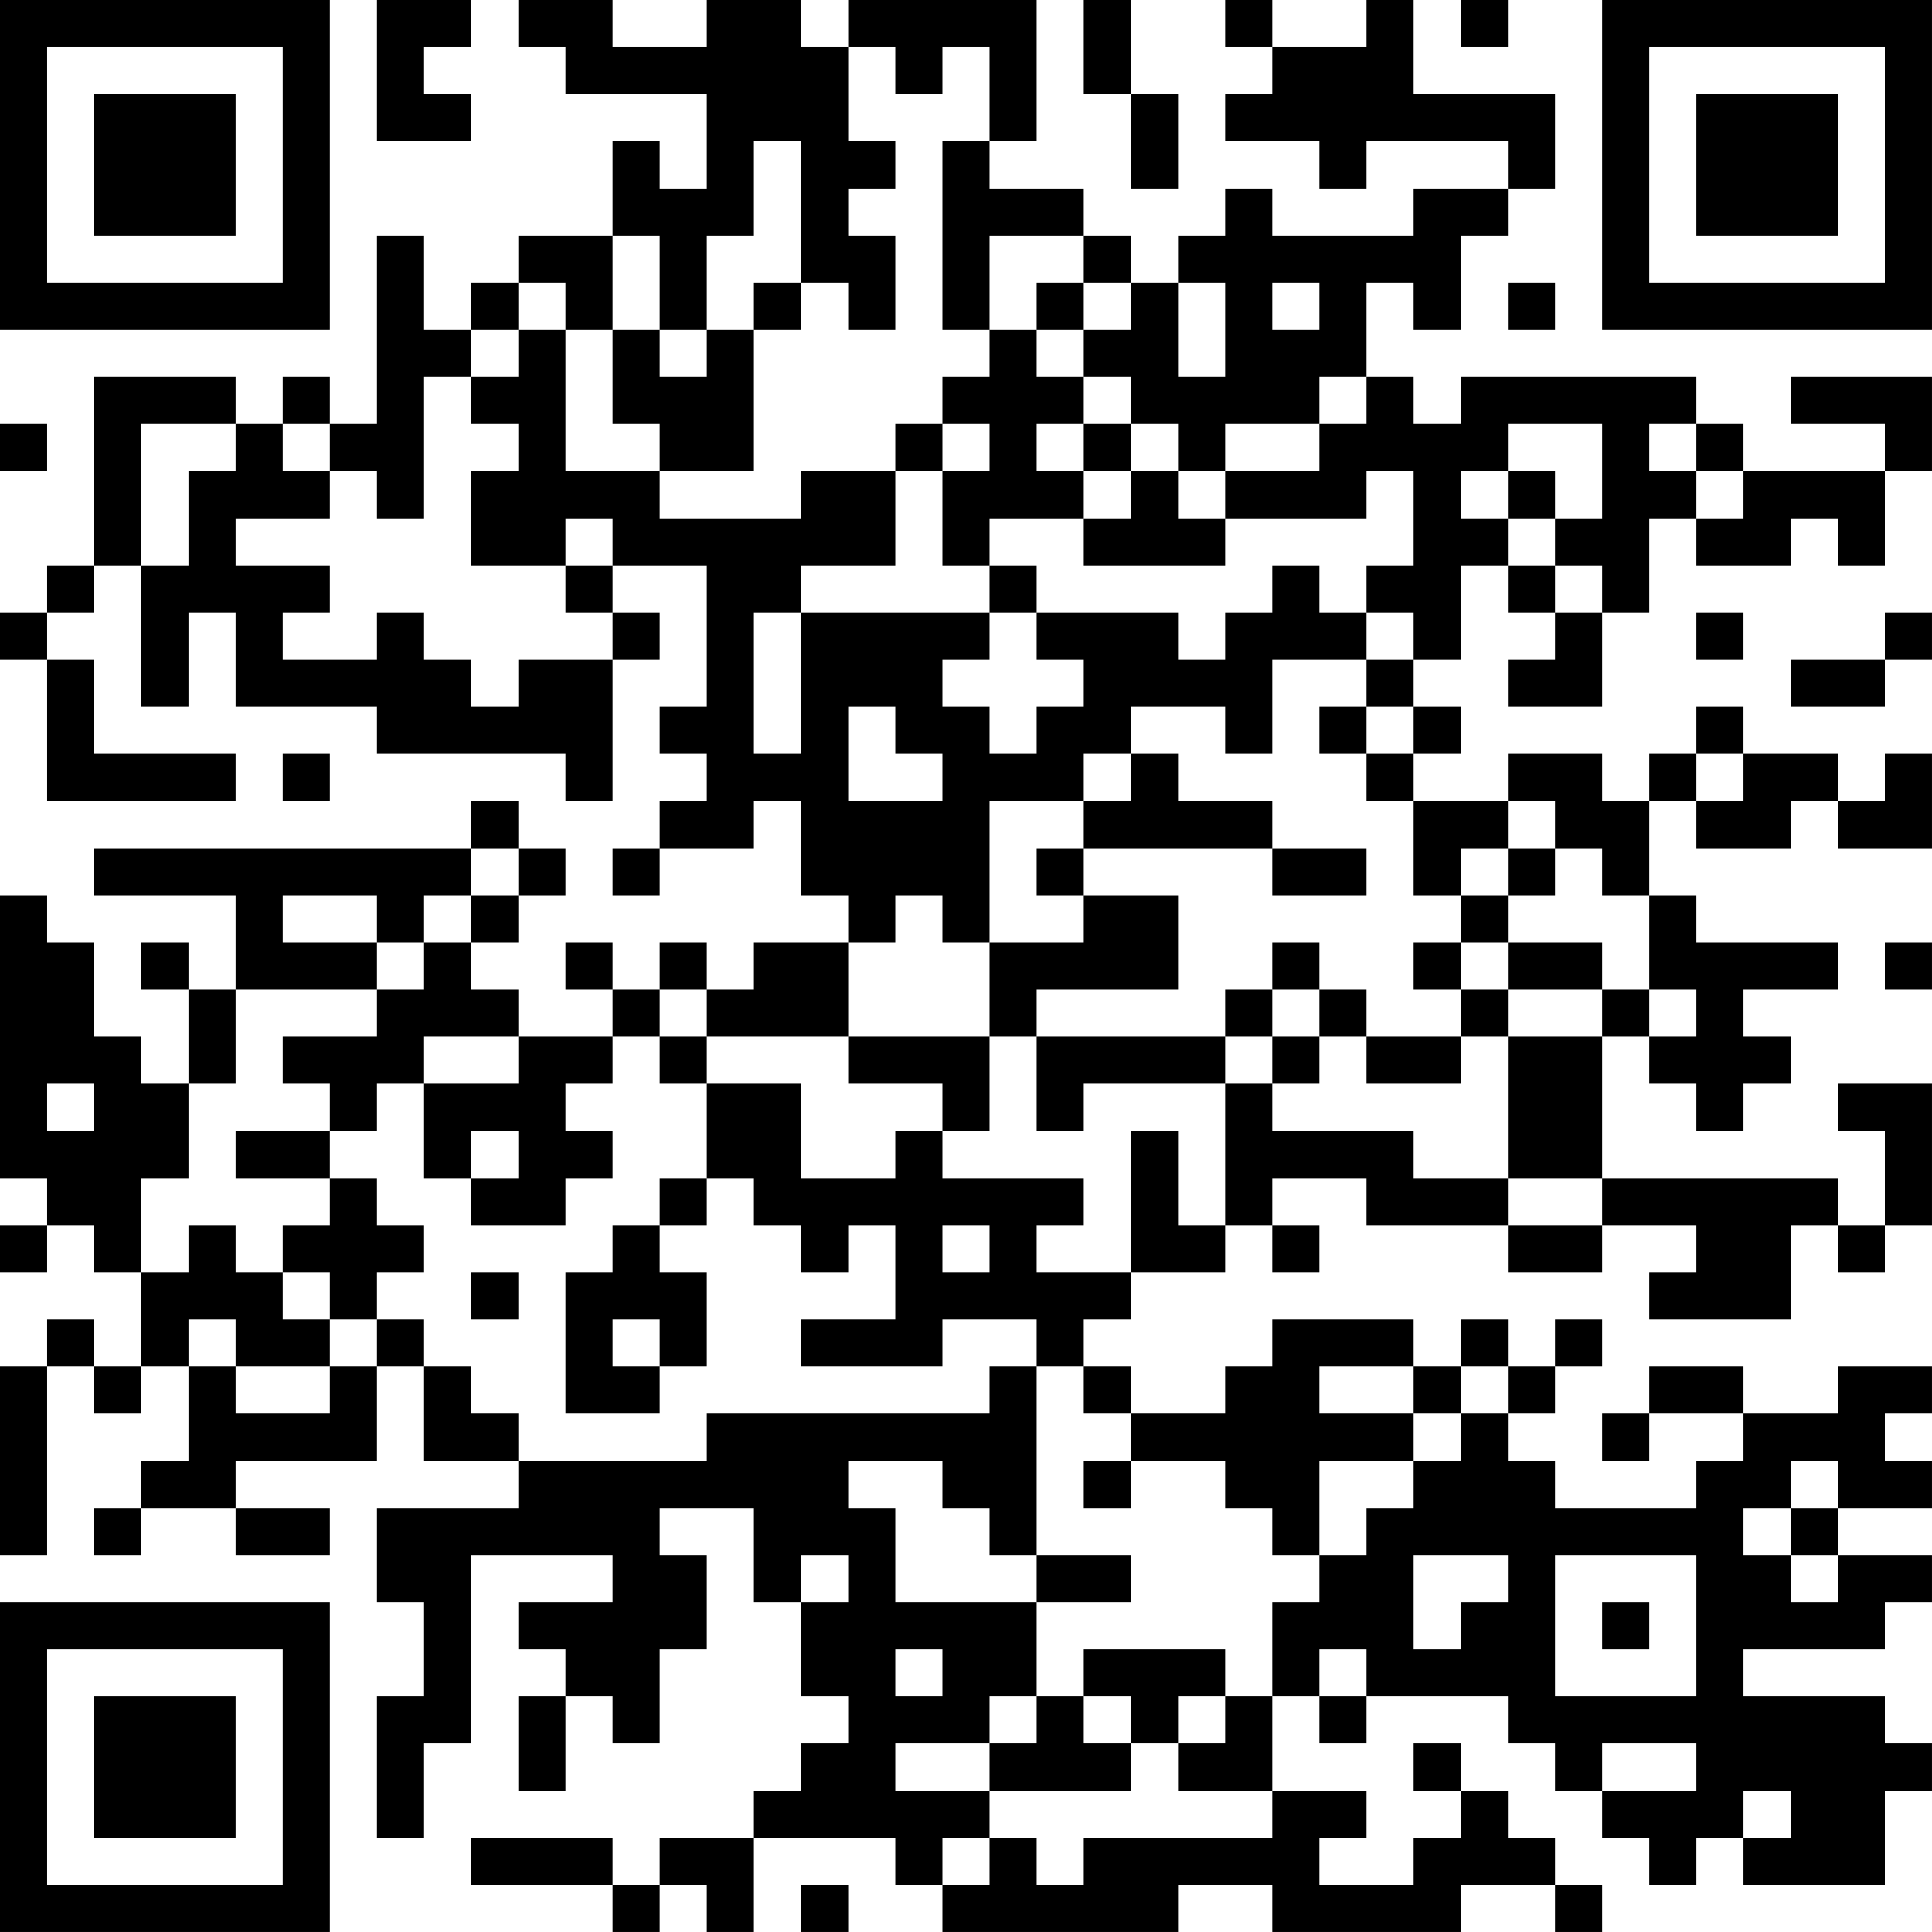 <?xml version="1.0" encoding="UTF-8"?>
<svg xmlns="http://www.w3.org/2000/svg" version="1.1" width="200" height="200" viewBox="0 0 200 200"><rect x="0" y="0" width="200" height="200" fill="#ffffff"/><g transform="scale(4.878)"><g transform="translate(0,0)"><path fill-rule="evenodd" d="M8 0L8 3L10 3L10 2L9 2L9 1L10 1L10 0ZM11 0L11 1L12 1L12 2L15 2L15 4L14 4L14 3L13 3L13 5L11 5L11 6L10 6L10 7L9 7L9 5L8 5L8 9L7 9L7 8L6 8L6 9L5 9L5 8L2 8L2 12L1 12L1 13L0 13L0 14L1 14L1 17L5 17L5 16L2 16L2 14L1 14L1 13L2 13L2 12L3 12L3 15L4 15L4 13L5 13L5 15L8 15L8 16L12 16L12 17L13 17L13 14L14 14L14 13L13 13L13 12L15 12L15 15L14 15L14 16L15 16L15 17L14 17L14 18L13 18L13 19L14 19L14 18L16 18L16 17L17 17L17 19L18 19L18 20L16 20L16 21L15 21L15 20L14 20L14 21L13 21L13 20L12 20L12 21L13 21L13 22L11 22L11 21L10 21L10 20L11 20L11 19L12 19L12 18L11 18L11 17L10 17L10 18L2 18L2 19L5 19L5 21L4 21L4 20L3 20L3 21L4 21L4 23L3 23L3 22L2 22L2 20L1 20L1 19L0 19L0 25L1 25L1 26L0 26L0 27L1 27L1 26L2 26L2 27L3 27L3 29L2 29L2 28L1 28L1 29L0 29L0 33L1 33L1 29L2 29L2 30L3 30L3 29L4 29L4 31L3 31L3 32L2 32L2 33L3 33L3 32L5 32L5 33L7 33L7 32L5 32L5 31L8 31L8 29L9 29L9 31L11 31L11 32L8 32L8 34L9 34L9 36L8 36L8 39L9 39L9 37L10 37L10 33L13 33L13 34L11 34L11 35L12 35L12 36L11 36L11 38L12 38L12 36L13 36L13 37L14 37L14 35L15 35L15 33L14 33L14 32L16 32L16 34L17 34L17 36L18 36L18 37L17 37L17 38L16 38L16 39L14 39L14 40L13 40L13 39L10 39L10 40L13 40L13 41L14 41L14 40L15 40L15 41L16 41L16 39L19 39L19 40L20 40L20 41L25 41L25 40L27 40L27 41L31 41L31 40L33 40L33 41L34 41L34 40L33 40L33 39L32 39L32 38L31 38L31 37L30 37L30 38L31 38L31 39L30 39L30 40L28 40L28 39L29 39L29 38L27 38L27 36L28 36L28 37L29 37L29 36L32 36L32 37L33 37L33 38L34 38L34 39L35 39L35 40L36 40L36 39L37 39L37 40L40 40L40 38L41 38L41 37L40 37L40 36L37 36L37 35L40 35L40 34L41 34L41 33L39 33L39 32L41 32L41 31L40 31L40 30L41 30L41 29L39 29L39 30L37 30L37 29L35 29L35 30L34 30L34 31L35 31L35 30L37 30L37 31L36 31L36 32L33 32L33 31L32 31L32 30L33 30L33 29L34 29L34 28L33 28L33 29L32 29L32 28L31 28L31 29L30 29L30 28L27 28L27 29L26 29L26 30L24 30L24 29L23 29L23 28L24 28L24 27L26 27L26 26L27 26L27 27L28 27L28 26L27 26L27 25L29 25L29 26L32 26L32 27L34 27L34 26L36 26L36 27L35 27L35 28L38 28L38 26L39 26L39 27L40 27L40 26L41 26L41 23L39 23L39 24L40 24L40 26L39 26L39 25L34 25L34 22L35 22L35 23L36 23L36 24L37 24L37 23L38 23L38 22L37 22L37 21L39 21L39 20L36 20L36 19L35 19L35 17L36 17L36 18L38 18L38 17L39 17L39 18L41 18L41 16L40 16L40 17L39 17L39 16L37 16L37 15L36 15L36 16L35 16L35 17L34 17L34 16L32 16L32 17L30 17L30 16L31 16L31 15L30 15L30 14L31 14L31 12L32 12L32 13L33 13L33 14L32 14L32 15L34 15L34 13L35 13L35 11L36 11L36 12L38 12L38 11L39 11L39 12L40 12L40 10L41 10L41 8L38 8L38 9L40 9L40 10L37 10L37 9L36 9L36 8L31 8L31 9L30 9L30 8L29 8L29 6L30 6L30 7L31 7L31 5L32 5L32 4L33 4L33 2L30 2L30 0L29 0L29 1L27 1L27 0L26 0L26 1L27 1L27 2L26 2L26 3L28 3L28 4L29 4L29 3L32 3L32 4L30 4L30 5L27 5L27 4L26 4L26 5L25 5L25 6L24 6L24 5L23 5L23 4L21 4L21 3L22 3L22 0L18 0L18 1L17 1L17 0L15 0L15 1L13 1L13 0ZM23 0L23 2L24 2L24 4L25 4L25 2L24 2L24 0ZM31 0L31 1L32 1L32 0ZM18 1L18 3L19 3L19 4L18 4L18 5L19 5L19 7L18 7L18 6L17 6L17 3L16 3L16 5L15 5L15 7L14 7L14 5L13 5L13 7L12 7L12 6L11 6L11 7L10 7L10 8L9 8L9 11L8 11L8 10L7 10L7 9L6 9L6 10L7 10L7 11L5 11L5 12L7 12L7 13L6 13L6 14L8 14L8 13L9 13L9 14L10 14L10 15L11 15L11 14L13 14L13 13L12 13L12 12L13 12L13 11L12 11L12 12L10 12L10 10L11 10L11 9L10 9L10 8L11 8L11 7L12 7L12 10L14 10L14 11L17 11L17 10L19 10L19 12L17 12L17 13L16 13L16 16L17 16L17 13L21 13L21 14L20 14L20 15L21 15L21 16L22 16L22 15L23 15L23 14L22 14L22 13L25 13L25 14L26 14L26 13L27 13L27 12L28 12L28 13L29 13L29 14L27 14L27 16L26 16L26 15L24 15L24 16L23 16L23 17L21 17L21 20L20 20L20 19L19 19L19 20L18 20L18 22L15 22L15 21L14 21L14 22L13 22L13 23L12 23L12 24L13 24L13 25L12 25L12 26L10 26L10 25L11 25L11 24L10 24L10 25L9 25L9 23L11 23L11 22L9 22L9 23L8 23L8 24L7 24L7 23L6 23L6 22L8 22L8 21L9 21L9 20L10 20L10 19L11 19L11 18L10 18L10 19L9 19L9 20L8 20L8 19L6 19L6 20L8 20L8 21L5 21L5 23L4 23L4 25L3 25L3 27L4 27L4 26L5 26L5 27L6 27L6 28L7 28L7 29L5 29L5 28L4 28L4 29L5 29L5 30L7 30L7 29L8 29L8 28L9 28L9 29L10 29L10 30L11 30L11 31L15 31L15 30L21 30L21 29L22 29L22 33L21 33L21 32L20 32L20 31L18 31L18 32L19 32L19 34L22 34L22 36L21 36L21 37L19 37L19 38L21 38L21 39L20 39L20 40L21 40L21 39L22 39L22 40L23 40L23 39L27 39L27 38L25 38L25 37L26 37L26 36L27 36L27 34L28 34L28 33L29 33L29 32L30 32L30 31L31 31L31 30L32 30L32 29L31 29L31 30L30 30L30 29L28 29L28 30L30 30L30 31L28 31L28 33L27 33L27 32L26 32L26 31L24 31L24 30L23 30L23 29L22 29L22 28L20 28L20 29L17 29L17 28L19 28L19 26L18 26L18 27L17 27L17 26L16 26L16 25L15 25L15 23L17 23L17 25L19 25L19 24L20 24L20 25L23 25L23 26L22 26L22 27L24 27L24 24L25 24L25 26L26 26L26 23L27 23L27 24L30 24L30 25L32 25L32 26L34 26L34 25L32 25L32 22L34 22L34 21L35 21L35 22L36 22L36 21L35 21L35 19L34 19L34 18L33 18L33 17L32 17L32 18L31 18L31 19L30 19L30 17L29 17L29 16L30 16L30 15L29 15L29 14L30 14L30 13L29 13L29 12L30 12L30 10L29 10L29 11L26 11L26 10L28 10L28 9L29 9L29 8L28 8L28 9L26 9L26 10L25 10L25 9L24 9L24 8L23 8L23 7L24 7L24 6L23 6L23 5L21 5L21 7L20 7L20 3L21 3L21 1L20 1L20 2L19 2L19 1ZM16 6L16 7L15 7L15 8L14 8L14 7L13 7L13 9L14 9L14 10L16 10L16 7L17 7L17 6ZM22 6L22 7L21 7L21 8L20 8L20 9L19 9L19 10L20 10L20 12L21 12L21 13L22 13L22 12L21 12L21 11L23 11L23 12L26 12L26 11L25 11L25 10L24 10L24 9L23 9L23 8L22 8L22 7L23 7L23 6ZM25 6L25 8L26 8L26 6ZM27 6L27 7L28 7L28 6ZM32 6L32 7L33 7L33 6ZM0 9L0 10L1 10L1 9ZM3 9L3 12L4 12L4 10L5 10L5 9ZM20 9L20 10L21 10L21 9ZM22 9L22 10L23 10L23 11L24 11L24 10L23 10L23 9ZM32 9L32 10L31 10L31 11L32 11L32 12L33 12L33 13L34 13L34 12L33 12L33 11L34 11L34 9ZM35 9L35 10L36 10L36 11L37 11L37 10L36 10L36 9ZM32 10L32 11L33 11L33 10ZM36 13L36 14L37 14L37 13ZM40 13L40 14L38 14L38 15L40 15L40 14L41 14L41 13ZM18 15L18 17L20 17L20 16L19 16L19 15ZM28 15L28 16L29 16L29 15ZM6 16L6 17L7 17L7 16ZM24 16L24 17L23 17L23 18L22 18L22 19L23 19L23 20L21 20L21 22L18 22L18 23L20 23L20 24L21 24L21 22L22 22L22 24L23 24L23 23L26 23L26 22L27 22L27 23L28 23L28 22L29 22L29 23L31 23L31 22L32 22L32 21L34 21L34 20L32 20L32 19L33 19L33 18L32 18L32 19L31 19L31 20L30 20L30 21L31 21L31 22L29 22L29 21L28 21L28 20L27 20L27 21L26 21L26 22L22 22L22 21L25 21L25 19L23 19L23 18L27 18L27 19L29 19L29 18L27 18L27 17L25 17L25 16ZM36 16L36 17L37 17L37 16ZM31 20L31 21L32 21L32 20ZM40 20L40 21L41 21L41 20ZM27 21L27 22L28 22L28 21ZM14 22L14 23L15 23L15 22ZM1 23L1 24L2 24L2 23ZM5 24L5 25L7 25L7 26L6 26L6 27L7 27L7 28L8 28L8 27L9 27L9 26L8 26L8 25L7 25L7 24ZM14 25L14 26L13 26L13 27L12 27L12 30L14 30L14 29L15 29L15 27L14 27L14 26L15 26L15 25ZM20 26L20 27L21 27L21 26ZM10 27L10 28L11 28L11 27ZM13 28L13 29L14 29L14 28ZM23 31L23 32L24 32L24 31ZM38 31L38 32L37 32L37 33L38 33L38 34L39 34L39 33L38 33L38 32L39 32L39 31ZM17 33L17 34L18 34L18 33ZM22 33L22 34L24 34L24 33ZM30 33L30 35L31 35L31 34L32 34L32 33ZM33 33L33 36L36 36L36 33ZM34 34L34 35L35 35L35 34ZM19 35L19 36L20 36L20 35ZM23 35L23 36L22 36L22 37L21 37L21 38L24 38L24 37L25 37L25 36L26 36L26 35ZM28 35L28 36L29 36L29 35ZM23 36L23 37L24 37L24 36ZM34 37L34 38L36 38L36 37ZM37 38L37 39L38 39L38 38ZM17 40L17 41L18 41L18 40ZM0 0L0 7L7 7L7 0ZM1 1L1 6L6 6L6 1ZM2 2L2 5L5 5L5 2ZM34 0L34 7L41 7L41 0ZM35 1L35 6L40 6L40 1ZM36 2L36 5L39 5L39 2ZM0 34L0 41L7 41L7 34ZM1 35L1 40L6 40L6 35ZM2 36L2 39L5 39L5 36Z" fill="#000000"/></g></g></svg>
